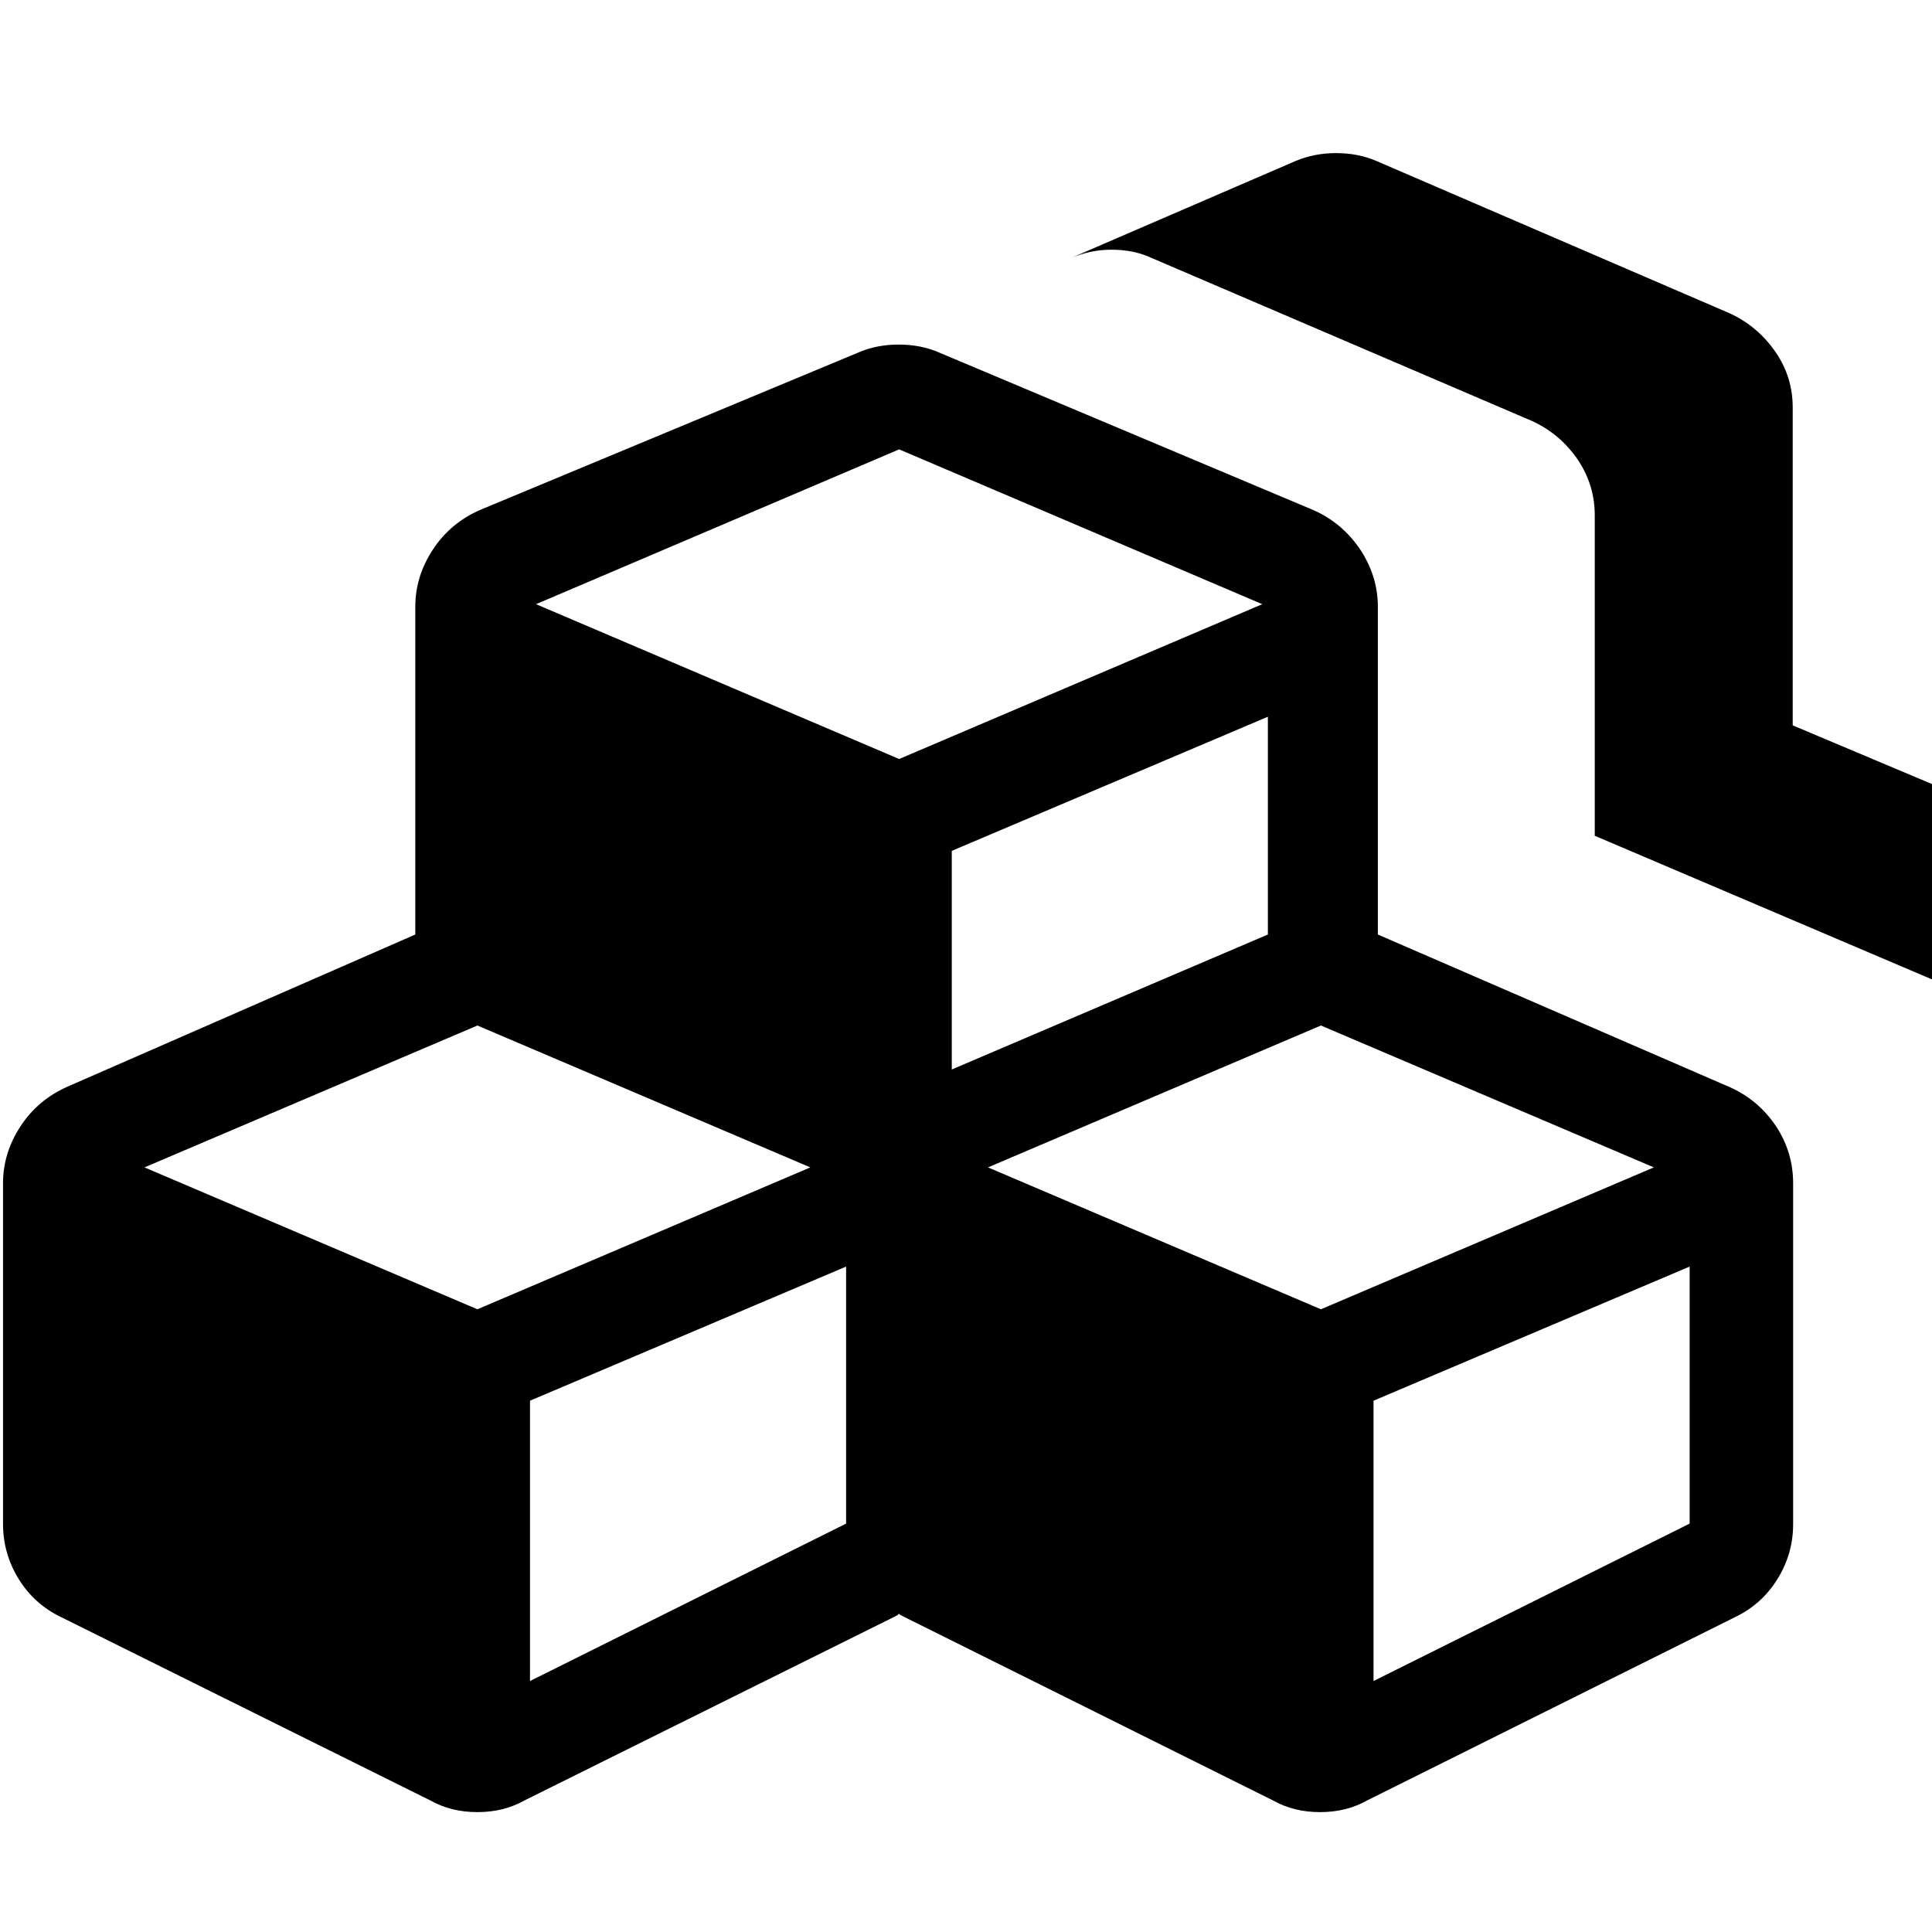 ﻿<?xml version="1.0" standalone="no"?>
<svg fill="currentColor" height="100%" width="100%" viewBox="0 64 1024 1024" aria-hidden="true" role="img" style="vertical-align: -0.125em;" xmlns="http://www.w3.org/2000/svg"><path d="M1.6 152.228v180.571c0 10.971 3.2 21.029 9.371 30.4s14.4 16.229 24.686 20.8l184.457 80.686v173.714c0 10.971 3.2 21.029 9.371 30.4s14.4 16.229 24.686 20.8l200.457 83.429c6.629 2.971 13.943 4.343 21.714 4.343s15.086-1.371 21.714-4.343l198.171-83.429c10.286-4.571 18.514-11.657 24.686-20.8 6.171-9.371 9.371-19.429 9.371-30.4v-173.714l186.057-80.686c10.514-4.571 18.743-11.657 24.914-20.8 6.171-9.371 9.143-19.429 9.143-30.4v-180.571c0-10.514-2.743-20.114-8.229-29.029s-13.029-15.771-22.629-20.343l-194.971-97.143c-7.314-4.114-15.543-6.171-24.914-6.171s-17.6 2.057-24.914 6.171l-195.2 97.143c-1.371 0.686-2.514 1.143-2.971 1.829-0.686-0.686-1.6-1.143-2.971-1.829l-195.657-97.143c-7.314-4.114-15.543-6.171-24.914-6.171s-17.6 2.057-24.914 6.171l-195.657 97.143c-9.6 4.571-17.143 11.429-22.629 20.343s-8.229 18.743-8.229 29.029zM76.571 341.257l176.457-75.2 176.457 75.2-176.457 75.2-176.457-75.2zM280.914 69.028l167.543 83.429v136.229l-167.543-71.086c0-0.229 0-148.571 0-148.571zM284.114 639.771l192.457-82.057 192.457 82.057-192.457 82.057-192.457-82.057zM504.457 393.143l167.543 71.543v115.429l-167.543-71.086v-115.886zM523.657 341.257l176.457-75.2 176.457 75.2-176.457 75.2-176.457-75.2zM728 69.028l167.543 83.429v136.229l-167.543-71.086v-148.571zM1160.457 476.8c-5.943 8.914-13.943 15.771-24.229 20.343l-186.057 78.4v168.457c0 10.743-2.971 20.571-9.143 29.486s-14.171 15.771-24 20.343l-187.657 80.914c-6.4 2.743-13.486 4.114-21.257 4.114-7.543 0-14.629-1.371-21.257-4.114l-119.086-51.429c6.629 2.743 13.714 4.343 21.257 4.343 7.771 0 14.857-1.371 21.257-4.343l201.6-86.4c10.057-4.571 18.057-11.429 24.229-20.343 6.171-9.143 9.143-18.971 9.143-29.714v-169.829l185.143-78.857c10.286-4.571 18.286-11.429 24.229-20.343 5.943-9.143 8.914-18.971 8.914-29.714v-176.686c0-10.286-2.743-19.657-8-28.343-1.143-1.829-2.514-3.657-3.886-5.486l87.086 46.4c9.371 4.571 16.686 11.2 21.943 19.886s8 18.057 8 28.343v175.314c0.686 10.514-2.286 20.343-8.229 29.257z" transform="rotate(180 0 512) scale(-1 1)"></path></svg>